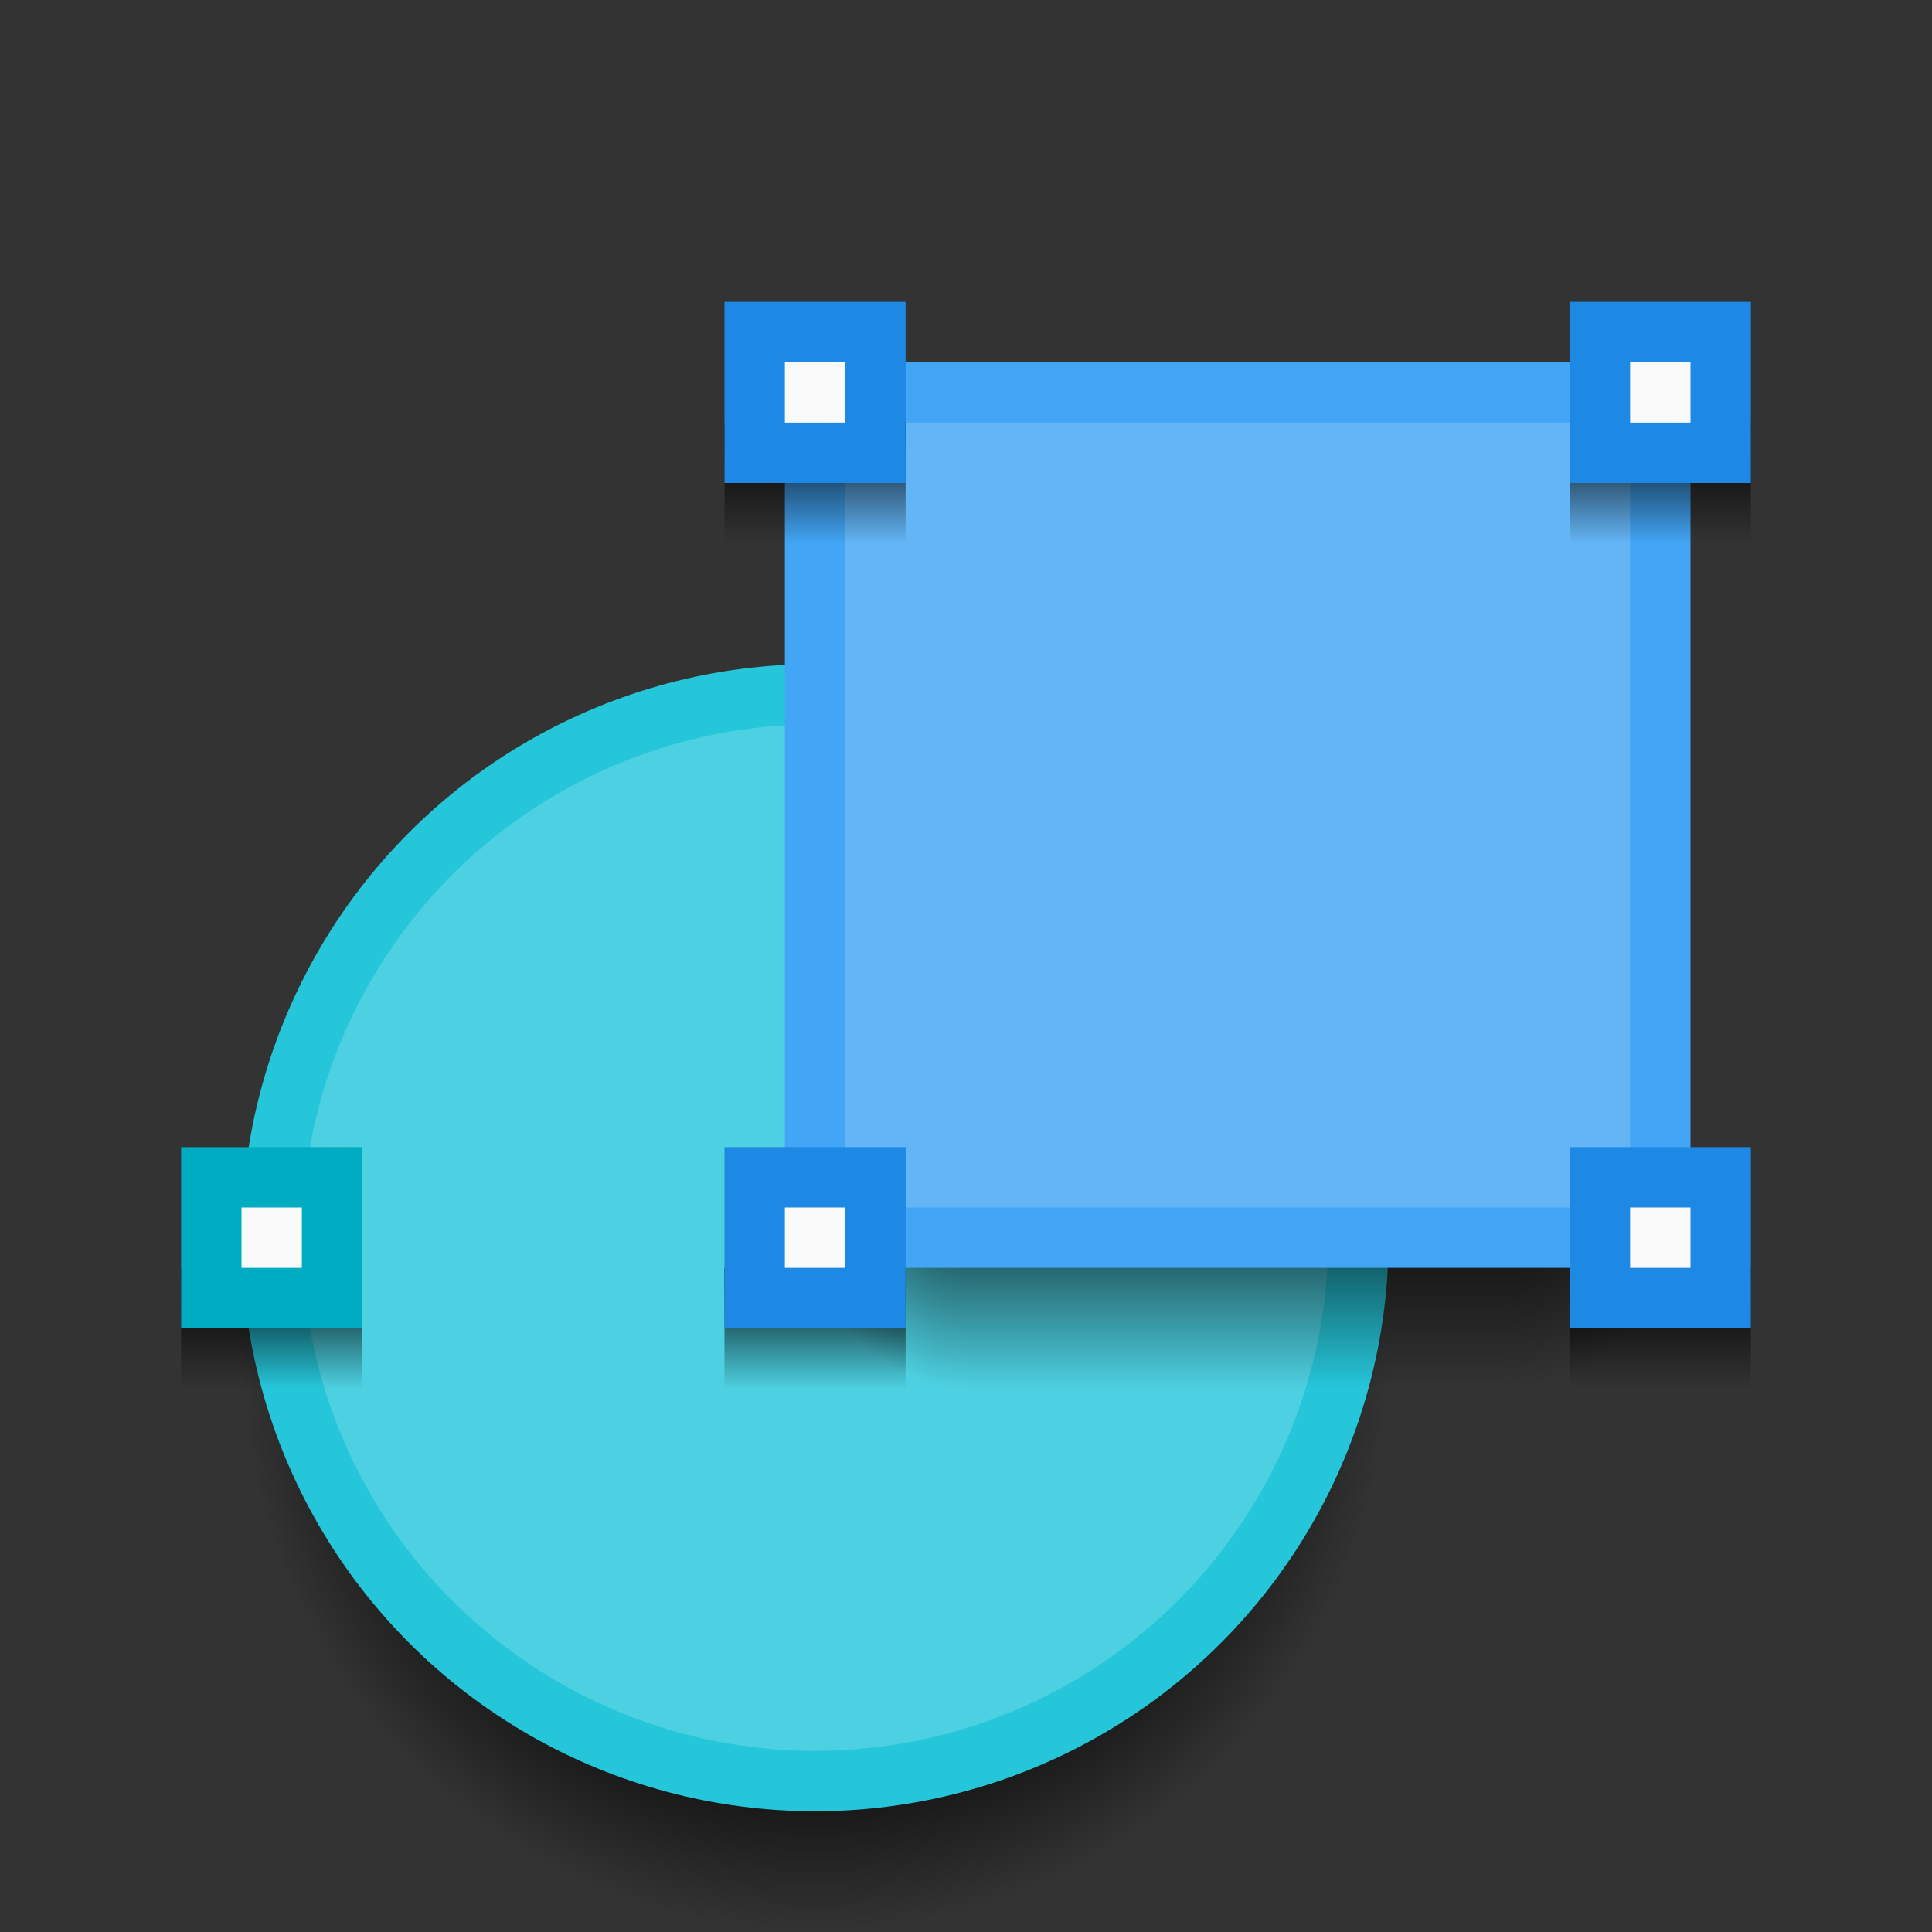 <?xml version="1.0" encoding="UTF-8" standalone="no"?>
<!-- Created with Inkscape (http://www.inkscape.org/) -->

<svg
   xmlns:dc="http://purl.org/dc/elements/1.1/"
   xmlns:cc="http://creativecommons.org/ns#"
   xmlns:rdf="http://www.w3.org/1999/02/22-rdf-syntax-ns#"
   xmlns:svg="http://www.w3.org/2000/svg"
   xmlns="http://www.w3.org/2000/svg"
   xmlns:xlink="http://www.w3.org/1999/xlink"
   xmlns:sodipodi="http://sodipodi.sourceforge.net/DTD/sodipodi-0.dtd"
   xmlns:inkscape="http://www.inkscape.org/namespaces/inkscape"
   width="32"
   height="32"
   viewBox="0 0 32 32"
   id="svg2"
   version="1.1"
   inkscape:version="0.91 r13725"
   sodipodi:docname="applications-graphics.svg">
  <rect x="0" y="0" width="32" height="32" fill="#333333" stroke="none"/>
  <defs
     id="defs4">
    <linearGradient
       inkscape:collect="always"
       id="linearGradient4517">
      <stop
         style="stop-color:#000000;stop-opacity:0"
         offset="0"
         id="stop4519" />
      <stop
         id="stop4523"
         offset="0.579"
         style="stop-color:#000000;stop-opacity:1" />
      <stop
         style="stop-color:#000000;stop-opacity:0;"
         offset="1"
         id="stop4521" />
    </linearGradient>
    <linearGradient
       id="Shadow"
       inkscape:collect="always">
      <stop
         id="stop4181"
         offset="0"
         style="stop-color:#000000;stop-opacity:1;" />
      <stop
         id="stop4183"
         offset="1"
         style="stop-color:#000000;stop-opacity:0;" />
    </linearGradient>
    <linearGradient
       y2="32"
       x2="16"
       y1="28"
       x1="16"
       gradientTransform="translate(9,1011.362)"
       gradientUnits="userSpaceOnUse"
       id="linearGradient4580"
       xlink:href="#Shadow"
       inkscape:collect="always" />
    <radialGradient
       r="1.5"
       fy="28.5"
       fx="28"
       cy="28.5"
       cx="28"
       gradientTransform="matrix(3.1111455e-7,2.667,-2,2.3333583e-7,82,964.696)"
       gradientUnits="userSpaceOnUse"
       id="radialGradient4576-6"
       xlink:href="#Shadow"
       inkscape:collect="always" />
    <radialGradient
       r="1.5"
       fy="31.147"
       fx="0.56"
       cy="31.147"
       cx="0.56"
       gradientTransform="matrix(-2,2.4329792e-6,-3.2319943e-6,-2.667,17.12,1122.421)"
       gradientUnits="userSpaceOnUse"
       id="radialGradient4578-9"
       xlink:href="#Shadow"
       inkscape:collect="always" />
    <linearGradient
       inkscape:collect="always"
       xlink:href="#Shadow"
       id="linearGradient4348"
       gradientUnits="userSpaceOnUse"
       gradientTransform="matrix(0.75,0,0,1,11.75,3)"
       x1="20.333"
       y1="1024.362"
       x2="20.333"
       y2="1026.362" />
    <linearGradient
       inkscape:collect="always"
       xlink:href="#Shadow"
       id="linearGradient4348-5"
       gradientUnits="userSpaceOnUse"
       gradientTransform="matrix(0.75,0,0,1,-2.25,3)"
       x1="20.333"
       y1="1024.362"
       x2="20.333"
       y2="1026.362" />
    <linearGradient
       inkscape:collect="always"
       xlink:href="#Shadow"
       id="linearGradient4348-0"
       gradientUnits="userSpaceOnUse"
       gradientTransform="matrix(0.75,0,0,1,11.75,17)"
       x1="20.333"
       y1="1024.362"
       x2="20.333"
       y2="1026.362" />
    <linearGradient
       inkscape:collect="always"
       xlink:href="#Shadow"
       id="linearGradient4348-4"
       gradientUnits="userSpaceOnUse"
       gradientTransform="matrix(0.75,0,0,1,-2.25,17)"
       x1="20.333"
       y1="1024.362"
       x2="20.333"
       y2="1026.362" />
    <radialGradient
       inkscape:collect="always"
       xlink:href="#linearGradient4517"
       id="radialGradient4515"
       cx="21.5"
       cy="1035.862"
       fx="21.5"
       fy="1035.862"
       r="9.5"
       gradientUnits="userSpaceOnUse"
       gradientTransform="translate(-8,7)" />
    <linearGradient
       inkscape:collect="always"
       xlink:href="#Shadow"
       id="linearGradient4531"
       gradientUnits="userSpaceOnUse"
       gradientTransform="matrix(0.75,0,0,1,-11.25,17)"
       x1="20.333"
       y1="1024.362"
       x2="20.333"
       y2="1026.362" />
  </defs>
  <sodipodi:namedview
     id="base"
     pagecolor="#ffffff"
     bordercolor="#666666"
     borderopacity="1.0"
     inkscape:pageopacity="0.0"
     inkscape:pageshadow="2"
     inkscape:zoom="26"
     inkscape:cx="5.6737938"
     inkscape:cy="10.5451"
     inkscape:document-units="px"
     inkscape:current-layer="layer1"
     showgrid="true"
     inkscape:window-width="2560"
     inkscape:window-height="1017"
     inkscape:window-x="0"
     inkscape:window-y="0"
     inkscape:window-maximized="1"
     inkscape:showpageshadow="false"
     borderlayer="true"
     units="px"
     showguides="true"
     inkscape:guide-bbox="true">
    <inkscape:grid
       type="xygrid"
       id="grid4155"
       empspacing="2" />
    <sodipodi:guide
       position="2,30"
       orientation="28,0"
       id="guide4159" />
    <sodipodi:guide
       position="2,2"
       orientation="0,28"
       id="guide4161" />
    <sodipodi:guide
       position="30,2"
       orientation="-28,0"
       id="guide4163" />
    <sodipodi:guide
       position="30,30"
       orientation="0,-28"
       id="guide4165" />
    <sodipodi:guide
       position="16,16"
       orientation="1,0"
       id="guide4246" />
    <sodipodi:guide
       position="16,12"
       orientation="0,1"
       id="guide4281" />
  </sodipodi:namedview>
  <g
     inkscape:label="Layer 1"
     inkscape:groupmode="layer"
     id="layer1"
     transform="translate(0,-1020.362)">
    <circle
       r="9.5"
       cy="1042.862"
       cx="13.5"
       id="circle4511"
       style="opacity:1;fill:url(#radialGradient4515);fill-opacity:1;stroke:none;stroke-width:2;stroke-linecap:round;stroke-linejoin:round;stroke-miterlimit:4;stroke-dasharray:none;stroke-opacity:1" />
    <circle
       style="opacity:1;fill:#26c6da;fill-opacity:1;stroke:none;stroke-width:2;stroke-linecap:round;stroke-linejoin:round;stroke-miterlimit:4;stroke-dasharray:none;stroke-opacity:1"
       id="path4180"
       cx="13.5"
       cy="1040.862"
       r="9.5" />
    <circle
       r="8.5"
       cy="1040.862"
       cx="13.5"
       id="circle4182"
       style="opacity:1;fill:#4dd0e1;fill-opacity:1;stroke:none;stroke-width:2;stroke-linecap:round;stroke-linejoin:round;stroke-miterlimit:4;stroke-dasharray:none;stroke-opacity:1" />
    <path
       sodipodi:nodetypes="ccccc"
       inkscape:connector-curvature="0"
       id="path4574-3"
       d="m 16,1039.362 0,4 9,0 0,-4 z"
       style="opacity:1;fill:url(#linearGradient4580);fill-opacity:1;stroke:none;stroke-width:2;stroke-linecap:round;stroke-linejoin:round;stroke-miterlimit:4;stroke-dasharray:none;stroke-opacity:0.528" />
    <path
       inkscape:connector-curvature="0"
       id="path4572-5"
       d="m 16,1039.362 -3,0 0,1 c 0,1.662 1.338,3 3,3 l 0,-4 z"
       style="opacity:1;fill:url(#radialGradient4578-9);fill-opacity:1;stroke:none;stroke-width:2;stroke-linecap:round;stroke-linejoin:round;stroke-miterlimit:4;stroke-dasharray:none;stroke-opacity:0.528" />
    <path
       inkscape:connector-curvature="0"
       id="path4570-8"
       d="m 25,1039.362 0,4 c 1.662,0 3,-1.338 3,-3 l 0,-1 -3,0 z"
       style="opacity:1;fill:url(#radialGradient4576-6);fill-opacity:1;stroke:none;stroke-width:2;stroke-linecap:round;stroke-linejoin:round;stroke-miterlimit:4;stroke-dasharray:none;stroke-opacity:0.528" />
    <rect
       style="opacity:1;fill:#42a5f5;fill-opacity:1;stroke:none;stroke-width:2;stroke-linecap:round;stroke-linejoin:round;stroke-miterlimit:4;stroke-dasharray:none;stroke-opacity:1"
       id="rect4176"
       width="15"
       height="15"
       x="13"
       y="1026.362"
       ry="2" />
    <rect
       style="opacity:1;fill:#64b5f6;fill-opacity:1;stroke:none;stroke-width:2;stroke-linecap:round;stroke-linejoin:round;stroke-miterlimit:4;stroke-dasharray:none;stroke-opacity:1"
       id="rect4178"
       width="13"
       height="13"
       x="14"
       y="1027.362"
       ry="1" />
    <rect
       y="1027.362"
       x="26"
       height="2"
       width="3"
       id="rect4342"
       style="opacity:1;fill:url(#linearGradient4348);fill-opacity:1;stroke:none;stroke-width:2;stroke-linecap:round;stroke-linejoin:round;stroke-miterlimit:4;stroke-dasharray:none;stroke-opacity:1" />
    <rect
       ry="0"
       y="1025.362"
       x="26"
       height="3"
       width="3"
       id="rect4344"
       style="opacity:1;fill:#1e88e5;fill-opacity:1;stroke:none;stroke-width:2;stroke-linecap:round;stroke-linejoin:round;stroke-miterlimit:4;stroke-dasharray:none;stroke-opacity:1" />
    <rect
       style="opacity:1;fill:#fafafa;fill-opacity:1;stroke:none;stroke-width:2;stroke-linecap:round;stroke-linejoin:round;stroke-miterlimit:4;stroke-dasharray:none;stroke-opacity:1"
       id="rect4346"
       width="1"
       height="1"
       x="27"
       y="1026.362"
       ry="0" />
    <rect
       y="1027.362"
       x="12"
       height="2"
       width="3"
       id="rect4342-5"
       style="opacity:1;fill:url(#linearGradient4348-5);fill-opacity:1;stroke:none;stroke-width:2;stroke-linecap:round;stroke-linejoin:round;stroke-miterlimit:4;stroke-dasharray:none;stroke-opacity:1" />
    <rect
       ry="0"
       y="1025.362"
       x="12"
       height="3"
       width="3"
       id="rect4344-2"
       style="opacity:1;fill:#1e88e5;fill-opacity:1;stroke:none;stroke-width:2;stroke-linecap:round;stroke-linejoin:round;stroke-miterlimit:4;stroke-dasharray:none;stroke-opacity:1" />
    <rect
       style="opacity:1;fill:#fafafa;fill-opacity:1;stroke:none;stroke-width:2;stroke-linecap:round;stroke-linejoin:round;stroke-miterlimit:4;stroke-dasharray:none;stroke-opacity:1"
       id="rect4346-1"
       width="1"
       height="1"
       x="13"
       y="1026.362"
       ry="0" />
    <rect
       y="1041.362"
       x="26"
       height="2"
       width="3"
       id="rect4342-3"
       style="opacity:1;fill:url(#linearGradient4348-0);fill-opacity:1;stroke:none;stroke-width:2;stroke-linecap:round;stroke-linejoin:round;stroke-miterlimit:4;stroke-dasharray:none;stroke-opacity:1" />
    <rect
       ry="0"
       y="1039.362"
       x="26"
       height="3"
       width="3"
       id="rect4344-7"
       style="opacity:1;fill:#1e88e5;fill-opacity:1;stroke:none;stroke-width:2;stroke-linecap:round;stroke-linejoin:round;stroke-miterlimit:4;stroke-dasharray:none;stroke-opacity:1" />
    <rect
       style="opacity:1;fill:#fafafa;fill-opacity:1;stroke:none;stroke-width:2;stroke-linecap:round;stroke-linejoin:round;stroke-miterlimit:4;stroke-dasharray:none;stroke-opacity:1"
       id="rect4346-17"
       width="1"
       height="1"
       x="27"
       y="1040.362"
       ry="0" />
    <rect
       y="1041.362"
       x="12"
       height="2"
       width="3"
       id="rect4342-1"
       style="opacity:1;fill:url(#linearGradient4348-4);fill-opacity:1;stroke:none;stroke-width:2;stroke-linecap:round;stroke-linejoin:round;stroke-miterlimit:4;stroke-dasharray:none;stroke-opacity:1" />
    <rect
       ry="0"
       y="1039.362"
       x="12"
       height="3"
       width="3"
       id="rect4344-0"
       style="opacity:1;fill:#1e88e5;fill-opacity:1;stroke:none;stroke-width:2;stroke-linecap:round;stroke-linejoin:round;stroke-miterlimit:4;stroke-dasharray:none;stroke-opacity:1" />
    <rect
       style="opacity:1;fill:#fafafa;fill-opacity:1;stroke:none;stroke-width:2;stroke-linecap:round;stroke-linejoin:round;stroke-miterlimit:4;stroke-dasharray:none;stroke-opacity:1"
       id="rect4346-2"
       width="1"
       height="1"
       x="13"
       y="1040.362"
       ry="0" />
    <rect
       style="opacity:1;fill:url(#linearGradient4531);fill-opacity:1;stroke:none;stroke-width:2;stroke-linecap:round;stroke-linejoin:round;stroke-miterlimit:4;stroke-dasharray:none;stroke-opacity:1"
       id="rect4525"
       width="3"
       height="2"
       x="3"
       y="1041.362" />
    <rect
       style="opacity:1;fill:#00acc1;fill-opacity:1;stroke:none;stroke-width:2;stroke-linecap:round;stroke-linejoin:round;stroke-miterlimit:4;stroke-dasharray:none;stroke-opacity:1"
       id="rect4527"
       width="3"
       height="3"
       x="3"
       y="1039.362"
       ry="0" />
    <rect
       ry="0"
       y="1040.362"
       x="4"
       height="1"
       width="1"
       id="rect4529"
       style="opacity:1;fill:#fafafa;fill-opacity:1;stroke:none;stroke-width:2;stroke-linecap:round;stroke-linejoin:round;stroke-miterlimit:4;stroke-dasharray:none;stroke-opacity:1" />
  </g>
</svg>
